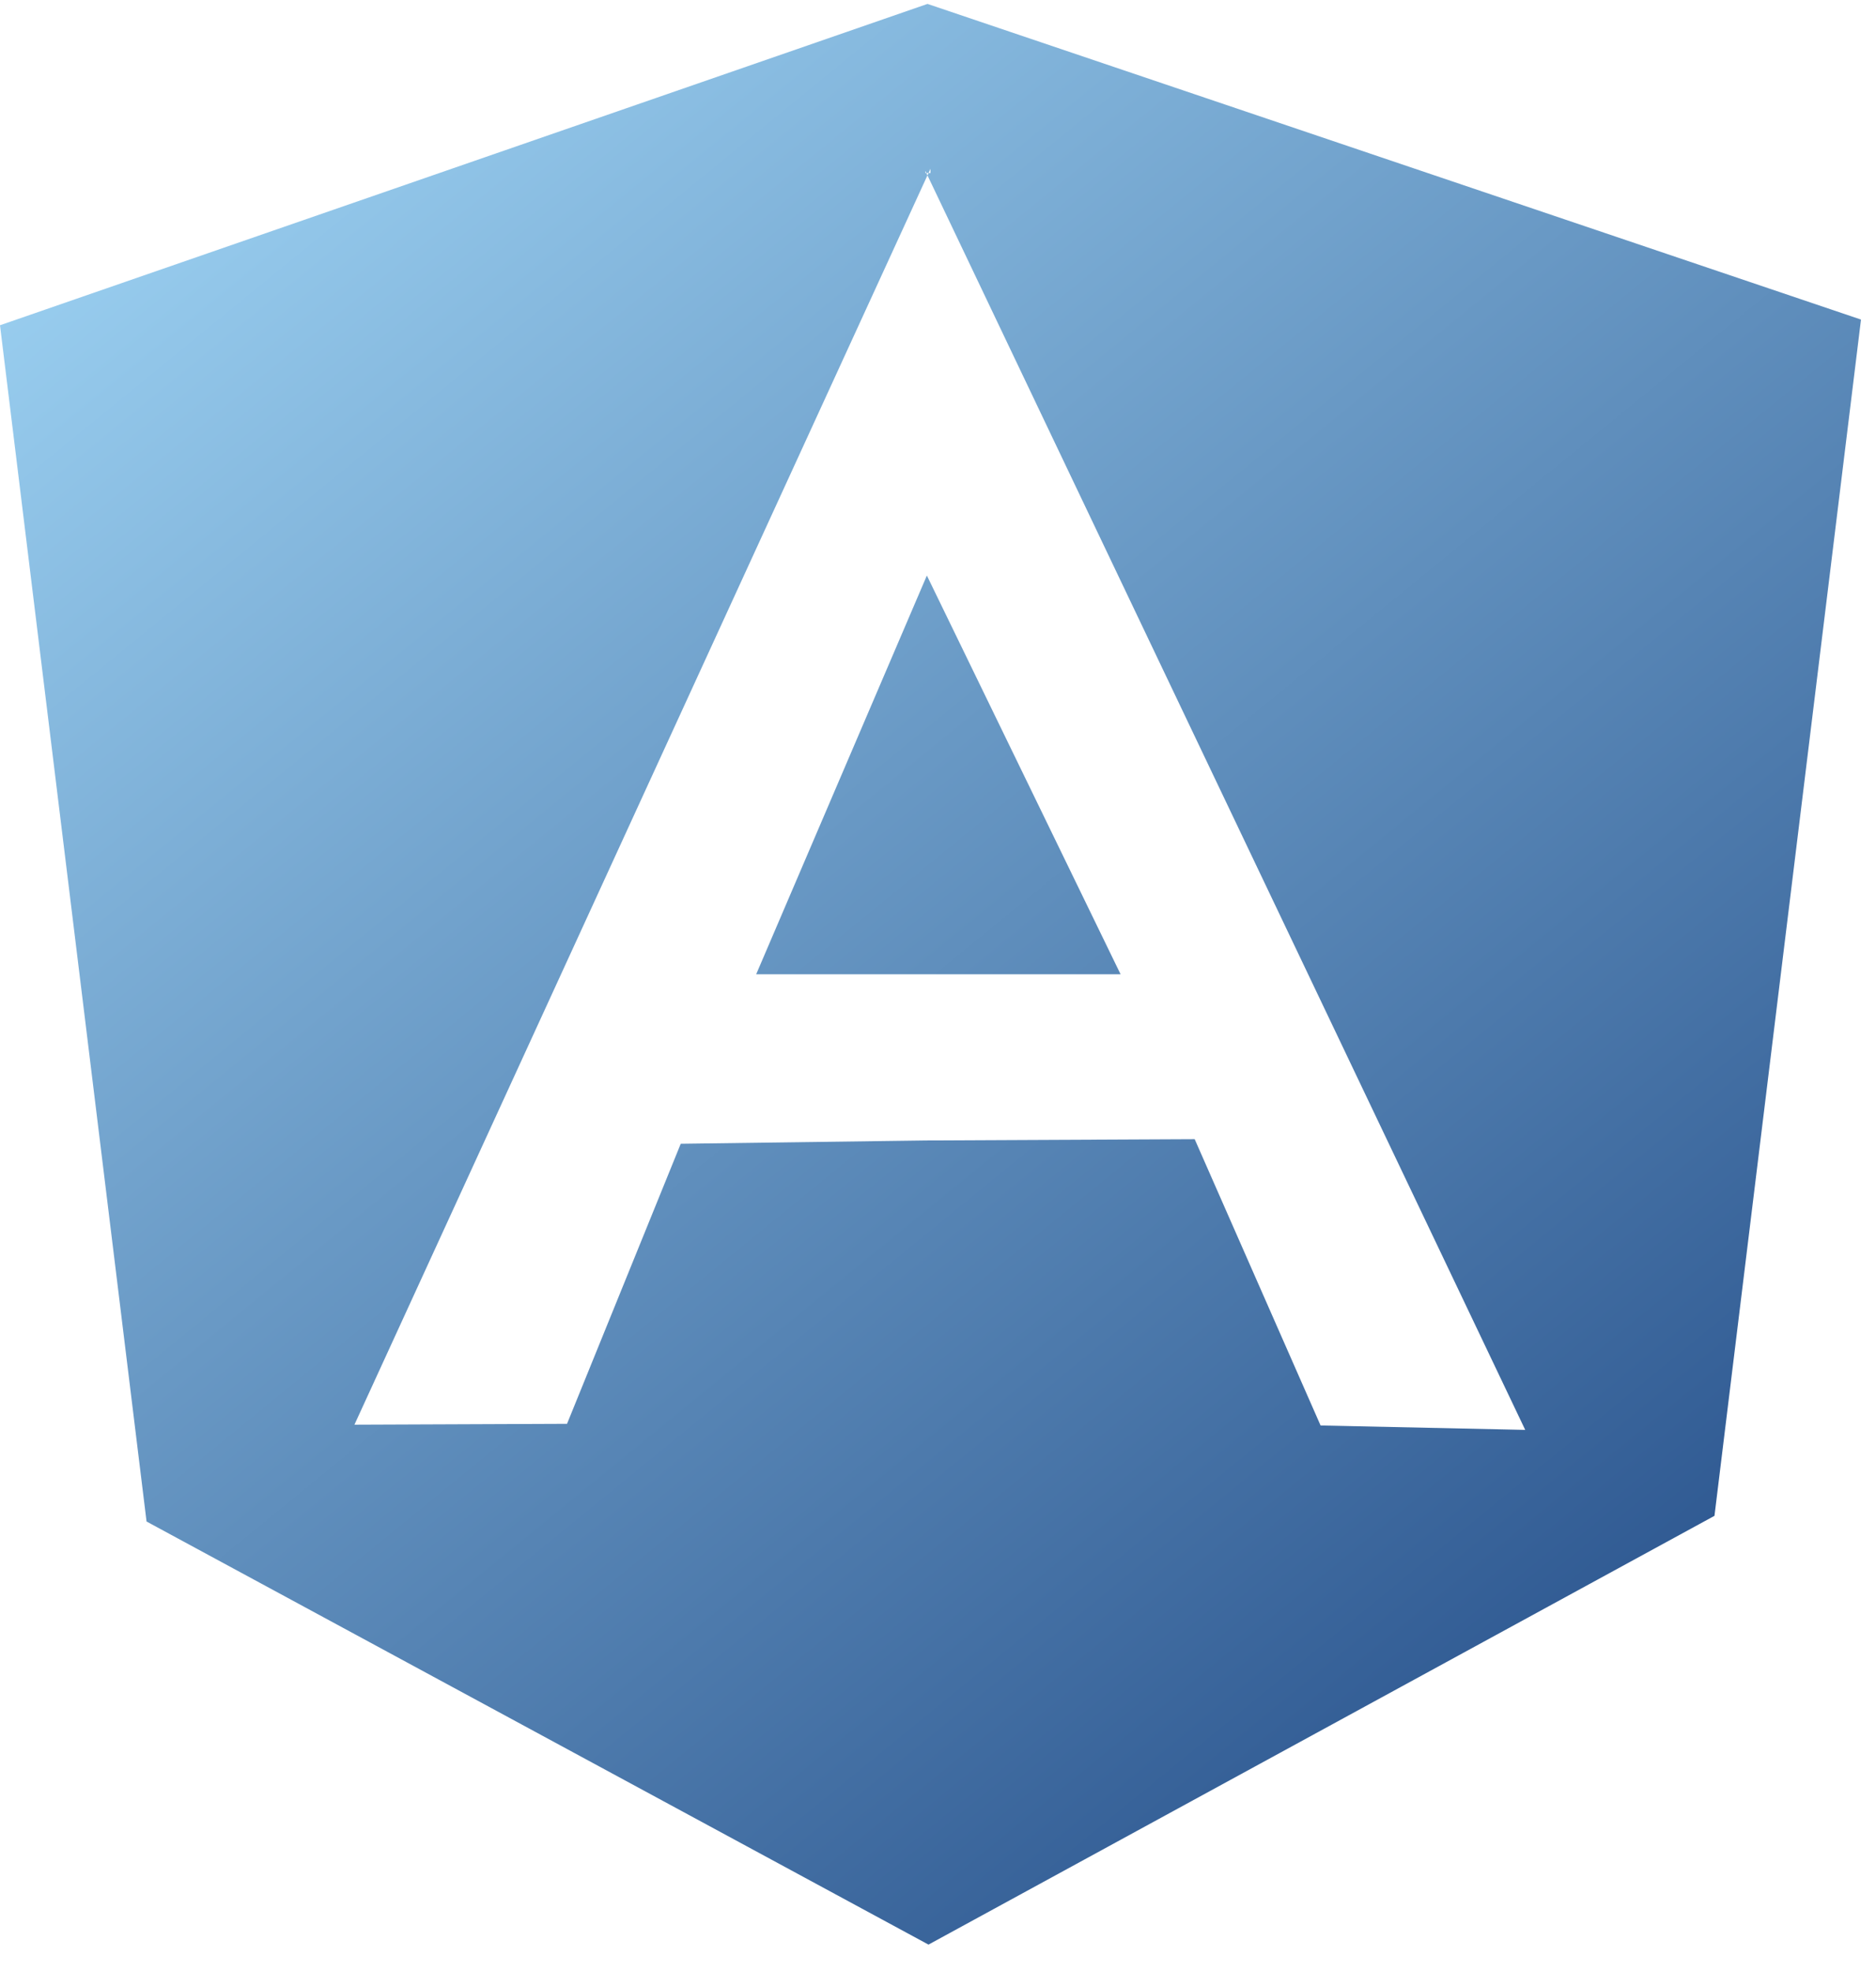<svg width="59" height="62" viewBox="0 0 59 62" fill="none" xmlns="http://www.w3.org/2000/svg">
<path d="M23.782 30.645H35.242L29.15 18.103L23.782 30.645ZM29.17 0.123L0 10.231L4.609 47.859L29.201 61.167L53.92 47.68L58.528 10.052L29.17 0.123ZM21.409 35.977L17.833 44.786L11.147 44.813L29.168 5.516L29.134 5.442H29.102L29.103 5.378L29.134 5.442H29.203L29.264 5.309V5.442H29.203L29.169 5.516L47.968 44.977L41.532 44.838L37.573 35.833L29.119 35.873" fill="url(#paint0_linear_34_72)"/>
<defs>
<linearGradient id="paint0_linear_34_72" x1="0" y1="0.123" x2="53.446" y2="65.537" gradientUnits="userSpaceOnUse">
<stop stop-color="#A4DAF9"/>
<stop offset="0" stop-color="#A4DAF9"/>
<stop offset="1" stop-color="#1B4380"/>
</linearGradient>
</defs>
</svg>
